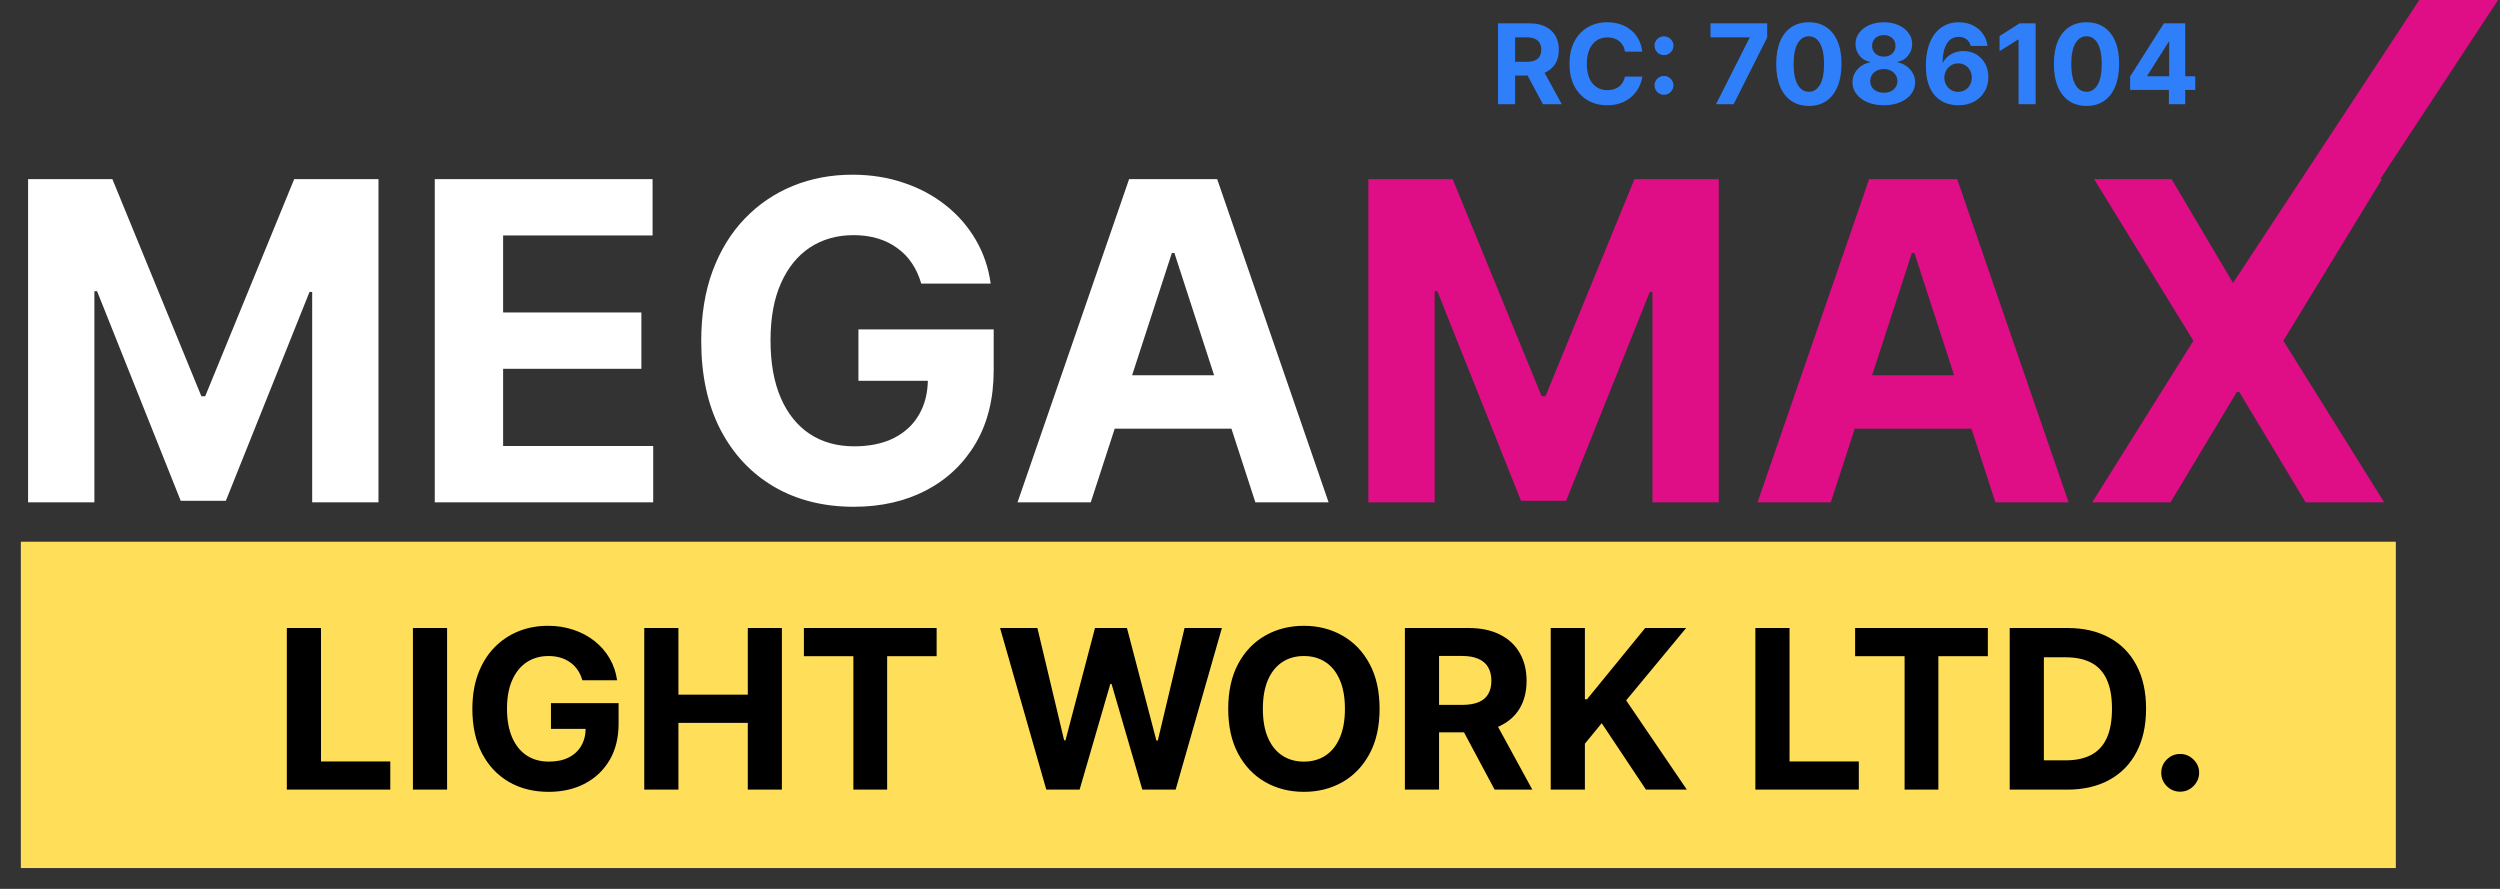 <svg width="360" height="128" viewBox="0 0 360 128" fill="none" xmlns="http://www.w3.org/2000/svg">
<rect x="0" y="0" width="360" height="128" fill="#333333" stroke="none"/>
<rect x="3" y="78.007" width="342" height="46.992" fill="#FFDE59"/>
<path d="M41.304 113.707V90.434H46.224V109.65H56.202V113.707H41.304ZM64.381 90.434V113.707H59.46V90.434H64.381ZM83.861 97.957C83.702 97.404 83.478 96.915 83.19 96.491C82.903 96.059 82.55 95.695 82.133 95.4C81.724 95.097 81.255 94.866 80.724 94.707C80.202 94.548 79.622 94.468 78.986 94.468C77.796 94.468 76.751 94.764 75.849 95.355C74.956 95.945 74.258 96.805 73.758 97.934C73.258 99.055 73.008 100.426 73.008 102.048C73.008 103.669 73.255 105.048 73.747 106.184C74.24 107.32 74.937 108.188 75.838 108.786C76.74 109.377 77.804 109.673 79.031 109.673C80.145 109.673 81.096 109.476 81.883 109.082C82.679 108.68 83.285 108.116 83.702 107.389C84.126 106.661 84.338 105.801 84.338 104.809L85.338 104.957H79.338V101.252H89.077V104.184C89.077 106.229 88.645 107.987 87.781 109.457C86.918 110.919 85.728 112.048 84.213 112.843C82.698 113.631 80.963 114.025 79.008 114.025C76.827 114.025 74.91 113.544 73.258 112.582C71.607 111.612 70.319 110.237 69.395 108.457C68.478 106.669 68.02 104.548 68.02 102.093C68.02 100.207 68.293 98.525 68.838 97.048C69.391 95.563 70.164 94.305 71.156 93.275C72.149 92.245 73.304 91.46 74.622 90.923C75.94 90.385 77.368 90.116 78.906 90.116C80.224 90.116 81.452 90.309 82.588 90.695C83.724 91.074 84.732 91.612 85.611 92.309C86.497 93.006 87.221 93.835 87.781 94.798C88.342 95.752 88.702 96.805 88.861 97.957H83.861ZM92.773 113.707V90.434H97.693V100.036H107.682V90.434H112.591V113.707H107.682V104.093H97.693V113.707H92.773ZM115.761 94.491V90.434H134.875V94.491H127.75V113.707H122.886V94.491H115.761ZM150.668 113.707L144.009 90.434H149.384L153.236 106.604H153.429L157.679 90.434H162.281L166.52 106.639H166.724L170.577 90.434H175.952L169.293 113.707H164.497L160.065 98.491H159.884L155.463 113.707H150.668ZM198.659 102.07C198.659 104.608 198.178 106.767 197.216 108.548C196.261 110.328 194.958 111.688 193.307 112.627C191.663 113.559 189.814 114.025 187.761 114.025C185.693 114.025 183.837 113.555 182.193 112.616C180.549 111.676 179.25 110.317 178.295 108.536C177.341 106.756 176.864 104.601 176.864 102.07C176.864 99.532 177.341 97.373 178.295 95.593C179.25 93.813 180.549 92.457 182.193 91.525C183.837 90.585 185.693 90.116 187.761 90.116C189.814 90.116 191.663 90.585 193.307 91.525C194.958 92.457 196.261 93.813 197.216 95.593C198.178 97.373 198.659 99.532 198.659 102.07ZM193.67 102.07C193.67 100.426 193.424 99.04 192.932 97.911C192.447 96.782 191.761 95.927 190.875 95.343C189.989 94.76 188.951 94.468 187.761 94.468C186.572 94.468 185.534 94.76 184.648 95.343C183.761 95.927 183.072 96.782 182.58 97.911C182.095 99.04 181.852 100.426 181.852 102.07C181.852 103.714 182.095 105.101 182.58 106.229C183.072 107.358 183.761 108.214 184.648 108.798C185.534 109.381 186.572 109.673 187.761 109.673C188.951 109.673 189.989 109.381 190.875 108.798C191.761 108.214 192.447 107.358 192.932 106.229C193.424 105.101 193.67 103.714 193.67 102.07ZM202.304 113.707V90.434H211.486C213.243 90.434 214.743 90.748 215.986 91.377C217.236 91.998 218.187 92.881 218.838 94.025C219.497 95.161 219.827 96.498 219.827 98.036C219.827 99.582 219.493 100.911 218.827 102.025C218.16 103.131 217.194 103.979 215.929 104.57C214.671 105.161 213.149 105.457 211.361 105.457H205.213V101.502H210.565C211.505 101.502 212.285 101.373 212.906 101.116C213.527 100.858 213.99 100.472 214.293 99.957C214.603 99.442 214.759 98.802 214.759 98.036C214.759 97.264 214.603 96.612 214.293 96.082C213.99 95.552 213.524 95.15 212.895 94.877C212.274 94.597 211.49 94.457 210.543 94.457H207.224V113.707H202.304ZM214.872 103.116L220.656 113.707H215.224L209.565 103.116H214.872ZM223.304 113.707V90.434H228.224V100.695H228.531L236.906 90.434H242.804L234.168 100.854L242.906 113.707H237.02L230.645 104.139L228.224 107.093V113.707H223.304ZM252.773 113.707V90.434H257.693V109.65H267.67V113.707H252.773ZM267.136 94.491V90.434H286.25V94.491H279.125V113.707H274.261V94.491H267.136ZM297.648 113.707H289.398V90.434H297.716C300.057 90.434 302.072 90.9 303.761 91.832C305.451 92.756 306.75 94.085 307.659 95.82C308.576 97.555 309.034 99.631 309.034 102.048C309.034 104.472 308.576 106.555 307.659 108.298C306.75 110.04 305.443 111.377 303.739 112.309C302.042 113.241 300.011 113.707 297.648 113.707ZM294.318 109.491H297.443C298.898 109.491 300.121 109.233 301.114 108.718C302.114 108.195 302.864 107.389 303.364 106.298C303.871 105.199 304.125 103.783 304.125 102.048C304.125 100.328 303.871 98.923 303.364 97.832C302.864 96.741 302.117 95.938 301.125 95.423C300.133 94.907 298.909 94.65 297.455 94.65H294.318V109.491ZM313.949 114.002C313.199 114.002 312.555 113.737 312.017 113.207C311.487 112.669 311.222 112.025 311.222 111.275C311.222 110.533 311.487 109.896 312.017 109.366C312.555 108.836 313.199 108.57 313.949 108.57C314.676 108.57 315.313 108.836 315.858 109.366C316.403 109.896 316.676 110.533 316.676 111.275C316.676 111.775 316.547 112.233 316.29 112.65C316.04 113.059 315.71 113.389 315.301 113.639C314.892 113.881 314.441 114.002 313.949 114.002Z" fill="black"/>
<path d="M4.045 25.793H16.182L29 57.066H29.546L42.364 25.793H54.5V72.338H44.955V42.043H44.568L32.523 72.111H26.023L13.977 41.929H13.591V72.338H4.045V25.793ZM62.608 72.338V25.793H93.972V33.907H72.449V44.997H92.358V53.111H72.449V64.225H94.062V72.338H62.608ZM132.659 40.838C132.341 39.732 131.894 38.755 131.318 37.907C130.742 37.043 130.038 36.316 129.205 35.725C128.386 35.119 127.447 34.657 126.386 34.338C125.341 34.02 124.182 33.861 122.909 33.861C120.53 33.861 118.439 34.452 116.636 35.634C114.848 36.816 113.455 38.535 112.455 40.793C111.455 43.035 110.955 45.778 110.955 49.02C110.955 52.263 111.447 55.02 112.432 57.293C113.417 59.566 114.811 61.3 116.614 62.497C118.417 63.679 120.545 64.27 123 64.27C125.227 64.27 127.129 63.876 128.705 63.088C130.295 62.285 131.508 61.157 132.341 59.702C133.189 58.247 133.614 56.528 133.614 54.543L135.614 54.838H123.614V47.429H143.091V53.293C143.091 57.384 142.227 60.899 140.5 63.838C138.773 66.763 136.394 69.02 133.364 70.611C130.333 72.187 126.864 72.975 122.955 72.975C118.591 72.975 114.758 72.013 111.455 70.088C108.152 68.149 105.576 65.399 103.727 61.838C101.894 58.263 100.977 54.02 100.977 49.111C100.977 45.338 101.523 41.975 102.614 39.02C103.72 36.05 105.265 33.535 107.25 31.475C109.235 29.414 111.545 27.846 114.182 26.77C116.818 25.694 119.674 25.157 122.75 25.157C125.386 25.157 127.841 25.543 130.114 26.316C132.386 27.073 134.402 28.149 136.159 29.543C137.932 30.937 139.379 32.596 140.5 34.52C141.621 36.429 142.341 38.535 142.659 40.838H132.659ZM157.068 72.338H146.523L162.591 25.793H175.273L191.318 72.338H180.773L169.114 36.429H168.75L157.068 72.338ZM156.409 54.043H181.318V61.725H156.409V54.043Z" fill="white"/>
<path d="M197.045 25.793H209.182L222 57.066H222.545L235.364 25.793H247.5V72.338H237.955V42.043H237.568L225.523 72.111H219.023L206.977 41.929H206.591V72.338H197.045V25.793ZM263.631 72.338H253.085L269.153 25.793H281.835L297.881 72.338H287.335L275.676 36.429H275.312L263.631 72.338ZM262.972 54.043H287.881V61.725H262.972V54.043ZM312.71 25.793L322.097 41.657H322.46L331.892 25.793H343.006L328.801 49.066L343.324 72.338H332.006L322.46 56.452H322.097L312.551 72.338H301.278L315.847 49.066L301.551 25.793H312.71Z" fill="#DF0D86"/>
<path fill-rule="evenodd" clip-rule="evenodd" d="M348.377 0L318.552 45.311L326.76 50.083L359.725 0H348.377Z" fill="#DF0D86"/>
<path d="M215.714 15V3.364H220.305C221.184 3.364 221.934 3.521 222.555 3.835C223.18 4.146 223.656 4.587 223.982 5.159C224.311 5.727 224.476 6.396 224.476 7.165C224.476 7.938 224.309 8.602 223.976 9.159C223.643 9.712 223.16 10.136 222.527 10.432C221.898 10.727 221.137 10.875 220.243 10.875H217.169V8.898H219.845C220.315 8.898 220.705 8.833 221.016 8.705C221.326 8.576 221.557 8.383 221.709 8.125C221.864 7.867 221.942 7.547 221.942 7.165C221.942 6.778 221.864 6.453 221.709 6.188C221.557 5.922 221.324 5.722 221.01 5.585C220.699 5.445 220.307 5.375 219.834 5.375H218.175V15H215.714ZM221.999 9.705L224.891 15H222.175L219.345 9.705H221.999ZM236.482 7.438H233.993C233.947 7.116 233.855 6.83 233.714 6.58C233.574 6.326 233.394 6.11 233.175 5.932C232.955 5.754 232.701 5.617 232.413 5.523C232.129 5.428 231.821 5.381 231.487 5.381C230.885 5.381 230.36 5.53 229.913 5.83C229.466 6.125 229.12 6.557 228.874 7.125C228.627 7.689 228.504 8.375 228.504 9.182C228.504 10.011 228.627 10.708 228.874 11.273C229.124 11.837 229.472 12.263 229.919 12.551C230.366 12.839 230.883 12.983 231.47 12.983C231.8 12.983 232.105 12.939 232.385 12.852C232.669 12.765 232.921 12.638 233.141 12.472C233.36 12.301 233.542 12.095 233.686 11.852C233.834 11.61 233.936 11.333 233.993 11.023L236.482 11.034C236.417 11.568 236.256 12.083 235.999 12.579C235.745 13.072 235.402 13.513 234.97 13.903C234.542 14.29 234.031 14.597 233.436 14.824C232.845 15.047 232.177 15.159 231.43 15.159C230.393 15.159 229.464 14.924 228.646 14.454C227.832 13.985 227.188 13.305 226.714 12.415C226.245 11.525 226.01 10.447 226.01 9.182C226.01 7.913 226.249 6.833 226.726 5.943C227.203 5.053 227.851 4.375 228.669 3.909C229.487 3.439 230.408 3.205 231.43 3.205C232.105 3.205 232.73 3.299 233.305 3.489C233.885 3.678 234.398 3.955 234.845 4.318C235.292 4.678 235.656 5.119 235.936 5.642C236.22 6.165 236.402 6.763 236.482 7.438ZM239.615 13.648C239.24 13.648 238.918 13.515 238.649 13.25C238.384 12.985 238.251 12.663 238.251 12.284C238.251 11.913 238.384 11.595 238.649 11.329C238.918 11.064 239.24 10.932 239.615 10.932C239.979 10.932 240.297 11.064 240.57 11.329C240.842 11.595 240.979 11.913 240.979 12.284C240.979 12.534 240.914 12.763 240.786 12.972C240.661 13.176 240.496 13.341 240.291 13.466C240.087 13.587 239.861 13.648 239.615 13.648ZM239.615 7.938C239.24 7.938 238.918 7.805 238.649 7.54C238.384 7.275 238.251 6.953 238.251 6.574C238.251 6.203 238.384 5.886 238.649 5.625C238.918 5.36 239.24 5.227 239.615 5.227C239.979 5.227 240.297 5.36 240.57 5.625C240.842 5.886 240.979 6.203 240.979 6.574C240.979 6.828 240.914 7.059 240.786 7.267C240.661 7.472 240.496 7.634 240.291 7.756C240.087 7.877 239.861 7.938 239.615 7.938ZM247.107 15L251.93 5.455V5.375H246.311V3.364H254.476V5.403L249.646 15H247.107ZM260.474 15.256C259.497 15.252 258.656 15.011 257.952 14.534C257.251 14.057 256.711 13.366 256.332 12.46C255.957 11.555 255.772 10.466 255.776 9.193C255.776 7.924 255.963 6.843 256.338 5.949C256.717 5.055 257.257 4.375 257.957 3.909C258.662 3.439 259.501 3.205 260.474 3.205C261.448 3.205 262.285 3.439 262.986 3.909C263.69 4.379 264.232 5.061 264.611 5.955C264.99 6.845 265.177 7.924 265.173 9.193C265.173 10.47 264.984 11.561 264.605 12.466C264.23 13.371 263.692 14.062 262.991 14.54C262.291 15.017 261.452 15.256 260.474 15.256ZM260.474 13.216C261.141 13.216 261.673 12.881 262.071 12.21C262.469 11.54 262.666 10.534 262.662 9.193C262.662 8.311 262.571 7.576 262.389 6.989C262.211 6.402 261.957 5.96 261.628 5.665C261.302 5.369 260.918 5.222 260.474 5.222C259.812 5.222 259.281 5.553 258.884 6.216C258.486 6.879 258.285 7.871 258.281 9.193C258.281 10.087 258.37 10.833 258.548 11.432C258.73 12.027 258.986 12.473 259.315 12.773C259.645 13.068 260.031 13.216 260.474 13.216ZM271.268 15.159C270.393 15.159 269.615 15.017 268.933 14.733C268.255 14.445 267.723 14.053 267.337 13.557C266.95 13.061 266.757 12.498 266.757 11.869C266.757 11.384 266.867 10.939 267.087 10.534C267.31 10.125 267.613 9.786 267.996 9.517C268.378 9.244 268.806 9.07 269.28 8.994V8.915C268.659 8.79 268.155 8.489 267.768 8.011C267.382 7.53 267.189 6.972 267.189 6.335C267.189 5.733 267.365 5.197 267.717 4.727C268.07 4.254 268.553 3.883 269.166 3.614C269.784 3.341 270.484 3.205 271.268 3.205C272.053 3.205 272.751 3.341 273.365 3.614C273.982 3.886 274.467 4.259 274.82 4.733C275.172 5.203 275.35 5.737 275.354 6.335C275.35 6.975 275.153 7.534 274.763 8.011C274.373 8.489 273.873 8.79 273.263 8.915V8.994C273.729 9.07 274.151 9.244 274.53 9.517C274.912 9.786 275.215 10.125 275.439 10.534C275.666 10.939 275.782 11.384 275.786 11.869C275.782 12.498 275.587 13.061 275.2 13.557C274.814 14.053 274.28 14.445 273.598 14.733C272.92 15.017 272.143 15.159 271.268 15.159ZM271.268 13.352C271.659 13.352 272 13.282 272.291 13.142C272.583 12.998 272.81 12.801 272.973 12.551C273.14 12.297 273.223 12.006 273.223 11.676C273.223 11.339 273.138 11.042 272.967 10.784C272.797 10.523 272.566 10.318 272.274 10.171C271.982 10.019 271.647 9.943 271.268 9.943C270.893 9.943 270.558 10.019 270.263 10.171C269.967 10.318 269.734 10.523 269.564 10.784C269.397 11.042 269.314 11.339 269.314 11.676C269.314 12.006 269.395 12.297 269.558 12.551C269.721 12.801 269.95 12.998 270.246 13.142C270.541 13.282 270.882 13.352 271.268 13.352ZM271.268 8.153C271.594 8.153 271.884 8.087 272.138 7.955C272.392 7.822 272.59 7.638 272.734 7.403C272.878 7.169 272.95 6.898 272.95 6.591C272.95 6.288 272.878 6.023 272.734 5.795C272.59 5.564 272.393 5.384 272.143 5.256C271.893 5.123 271.602 5.057 271.268 5.057C270.939 5.057 270.647 5.123 270.393 5.256C270.14 5.384 269.941 5.564 269.797 5.795C269.657 6.023 269.587 6.288 269.587 6.591C269.587 6.898 269.659 7.169 269.803 7.403C269.946 7.638 270.145 7.822 270.399 7.955C270.653 8.087 270.943 8.153 271.268 8.153ZM281.972 15.159C281.373 15.155 280.795 15.055 280.239 14.858C279.686 14.661 279.189 14.341 278.75 13.898C278.311 13.454 277.962 12.867 277.705 12.136C277.451 11.405 277.324 10.508 277.324 9.443C277.328 8.466 277.439 7.593 277.659 6.824C277.883 6.051 278.201 5.396 278.614 4.858C279.03 4.32 279.528 3.911 280.108 3.631C280.688 3.347 281.337 3.205 282.057 3.205C282.833 3.205 283.519 3.356 284.114 3.659C284.708 3.958 285.186 4.366 285.545 4.881C285.909 5.396 286.129 5.973 286.205 6.614H283.778C283.684 6.208 283.485 5.89 283.182 5.659C282.879 5.428 282.504 5.312 282.057 5.312C281.299 5.312 280.723 5.642 280.33 6.301C279.939 6.96 279.741 7.856 279.733 8.989H279.812C279.987 8.644 280.222 8.35 280.517 8.108C280.816 7.862 281.155 7.674 281.534 7.545C281.917 7.413 282.32 7.347 282.744 7.347C283.434 7.347 284.047 7.509 284.585 7.835C285.123 8.157 285.547 8.6 285.858 9.165C286.169 9.729 286.324 10.375 286.324 11.102C286.324 11.89 286.14 12.591 285.773 13.204C285.409 13.818 284.9 14.299 284.244 14.648C283.593 14.992 282.835 15.163 281.972 15.159ZM281.96 13.227C282.339 13.227 282.678 13.136 282.977 12.954C283.277 12.773 283.511 12.527 283.682 12.216C283.852 11.905 283.938 11.557 283.938 11.171C283.938 10.784 283.852 10.438 283.682 10.131C283.515 9.824 283.284 9.58 282.989 9.398C282.693 9.216 282.356 9.125 281.977 9.125C281.693 9.125 281.43 9.178 281.188 9.284C280.949 9.39 280.739 9.538 280.557 9.727C280.379 9.917 280.239 10.136 280.136 10.386C280.034 10.633 279.983 10.896 279.983 11.176C279.983 11.551 280.068 11.894 280.239 12.204C280.413 12.515 280.648 12.763 280.943 12.949C281.242 13.134 281.581 13.227 281.96 13.227ZM293.131 3.364V15H290.67V5.699H290.602L287.938 7.369V5.188L290.818 3.364H293.131ZM300.459 15.256C299.482 15.252 298.641 15.011 297.936 14.534C297.235 14.057 296.696 13.366 296.317 12.46C295.942 11.555 295.756 10.466 295.76 9.193C295.76 7.924 295.947 6.843 296.322 5.949C296.701 5.055 297.241 4.375 297.942 3.909C298.646 3.439 299.485 3.205 300.459 3.205C301.432 3.205 302.269 3.439 302.97 3.909C303.675 4.379 304.216 5.061 304.595 5.955C304.974 6.845 305.161 7.924 305.158 9.193C305.158 10.47 304.968 11.561 304.589 12.466C304.214 13.371 303.677 14.062 302.976 14.54C302.275 15.017 301.436 15.256 300.459 15.256ZM300.459 13.216C301.125 13.216 301.658 12.881 302.055 12.21C302.453 11.54 302.65 10.534 302.646 9.193C302.646 8.311 302.555 7.576 302.374 6.989C302.196 6.402 301.942 5.96 301.612 5.665C301.286 5.369 300.902 5.222 300.459 5.222C299.796 5.222 299.266 5.553 298.868 6.216C298.47 6.879 298.269 7.871 298.266 9.193C298.266 10.087 298.355 10.833 298.533 11.432C298.714 12.027 298.97 12.473 299.3 12.773C299.629 13.068 300.016 13.216 300.459 13.216ZM306.736 12.954V11.017L311.594 3.364H313.264V6.045H312.276L309.213 10.892V10.983H316.116V12.954H306.736ZM312.321 15V12.364L312.366 11.506V3.364H314.673V15H312.321Z" fill="#2E7FF9"/>
</svg>
